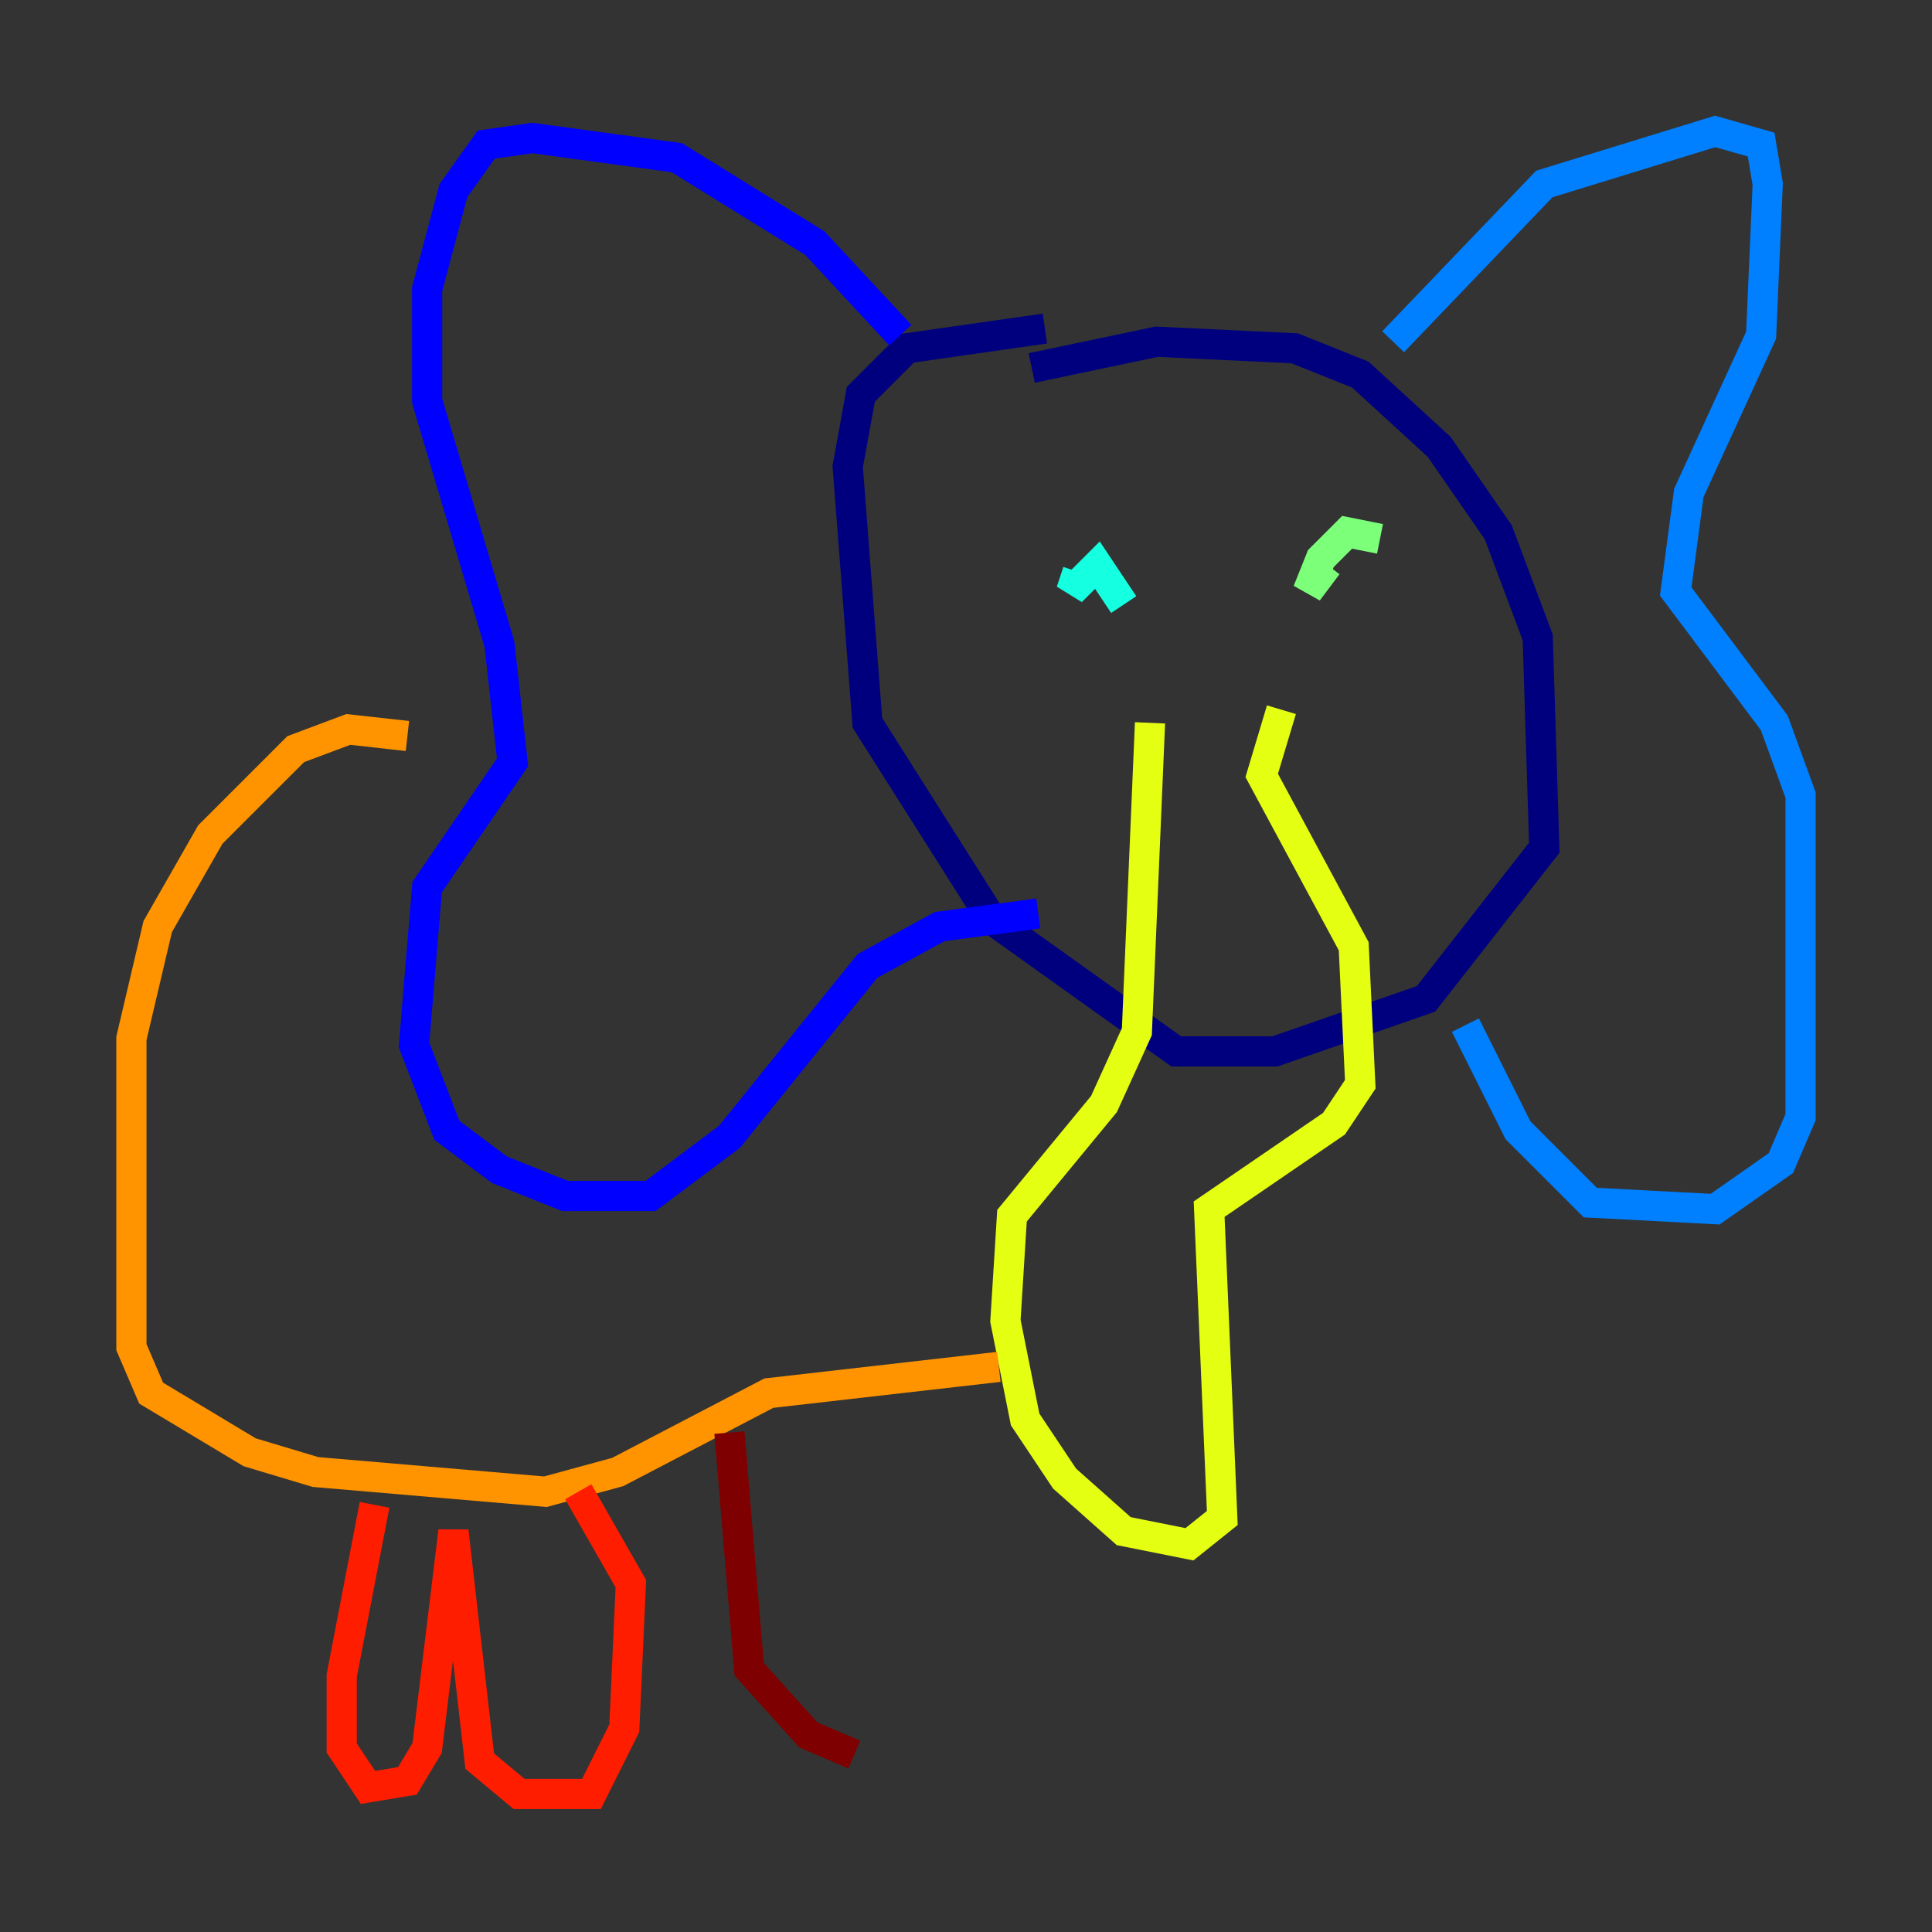 <?xml version="1.0" encoding="utf-8" ?>
<svg baseProfile="tiny" height="128" version="1.2" viewBox="0,0,128,128" width="128" xmlns="http://www.w3.org/2000/svg" xmlns:ev="http://www.w3.org/2001/xml-events" xmlns:xlink="http://www.w3.org/1999/xlink"><rect x="0" y="0" width="128" height="128" fill="#333333" stroke="none"/><defs /><polyline fill="none" points="68.354,24.381 76.626,22.64 85.769,23.075 90.122,24.816 95.347,29.605 99.265,35.265 101.878,42.231 102.313,56.163 94.476,66.177 84.463,69.66 77.932,69.66 65.742,60.952 57.469,47.891 56.163,30.912 57.034,26.122 60.082,23.075 69.225,21.769" stroke="#00007f" stroke-width="2" /><polyline fill="none" points="59.646,22.204 53.986,16.109 44.843,10.449 35.265,9.143 32.218,9.578 30.041,12.626 28.299,19.157 28.299,26.558 33.088,42.667 33.959,50.503 28.299,58.776 27.429,69.225 29.605,74.884 33.088,77.497 37.442,79.238 43.102,79.238 48.327,75.32 57.469,64.0 62.258,61.388 68.789,60.517" stroke="#0000ff" stroke-width="2" /><polyline fill="none" points="92.299,22.64 102.313,12.191 113.633,8.707 116.68,9.578 117.116,12.191 116.68,22.204 111.891,32.653 111.02,39.184 117.551,47.891 119.293,52.68 119.293,74.014 117.986,77.061 113.633,80.109 105.361,79.674 100.571,74.884 97.088,67.918" stroke="#0080ff" stroke-width="2" /><polyline fill="none" points="74.449,40.054 72.707,37.442 70.966,39.184 71.401,37.878" stroke="#15ffe1" stroke-width="2" /><polyline fill="none" points="91.429,35.701 89.252,35.265 87.51,37.007 86.639,39.184 87.946,37.442" stroke="#7cff79" stroke-width="2" /><polyline fill="none" points="84.898,47.02 83.592,51.374 89.687,62.694 90.122,71.837 88.381,74.449 80.109,80.109 80.98,100.571 78.803,102.313 74.449,101.442 70.531,97.959 67.918,94.041 66.612,87.51 67.048,80.544 73.143,73.143 75.32,68.354 76.191,47.891" stroke="#e4ff12" stroke-width="2" /><polyline fill="none" points="26.993,48.762 23.075,48.327 19.592,49.633 13.932,55.292 10.449,61.388 8.707,68.789 8.707,89.252 10.014,92.299 16.544,96.218 20.898,97.524 36.136,98.83 40.925,97.524 50.939,92.299 66.177,90.558" stroke="#ff9400" stroke-width="2" /><polyline fill="none" points="24.816,99.701 22.64,111.02 22.64,115.809 24.381,118.422 26.993,117.986 28.299,115.809 30.041,101.442 31.782,116.68 34.395,118.857 39.184,118.857 41.361,114.503 41.796,104.925 38.313,98.83" stroke="#ff1d00" stroke-width="2" /><polyline fill="none" points="48.327,94.912 49.633,110.585 53.551,114.939 56.599,116.245" stroke="#7f0000" stroke-width="2" /></svg>